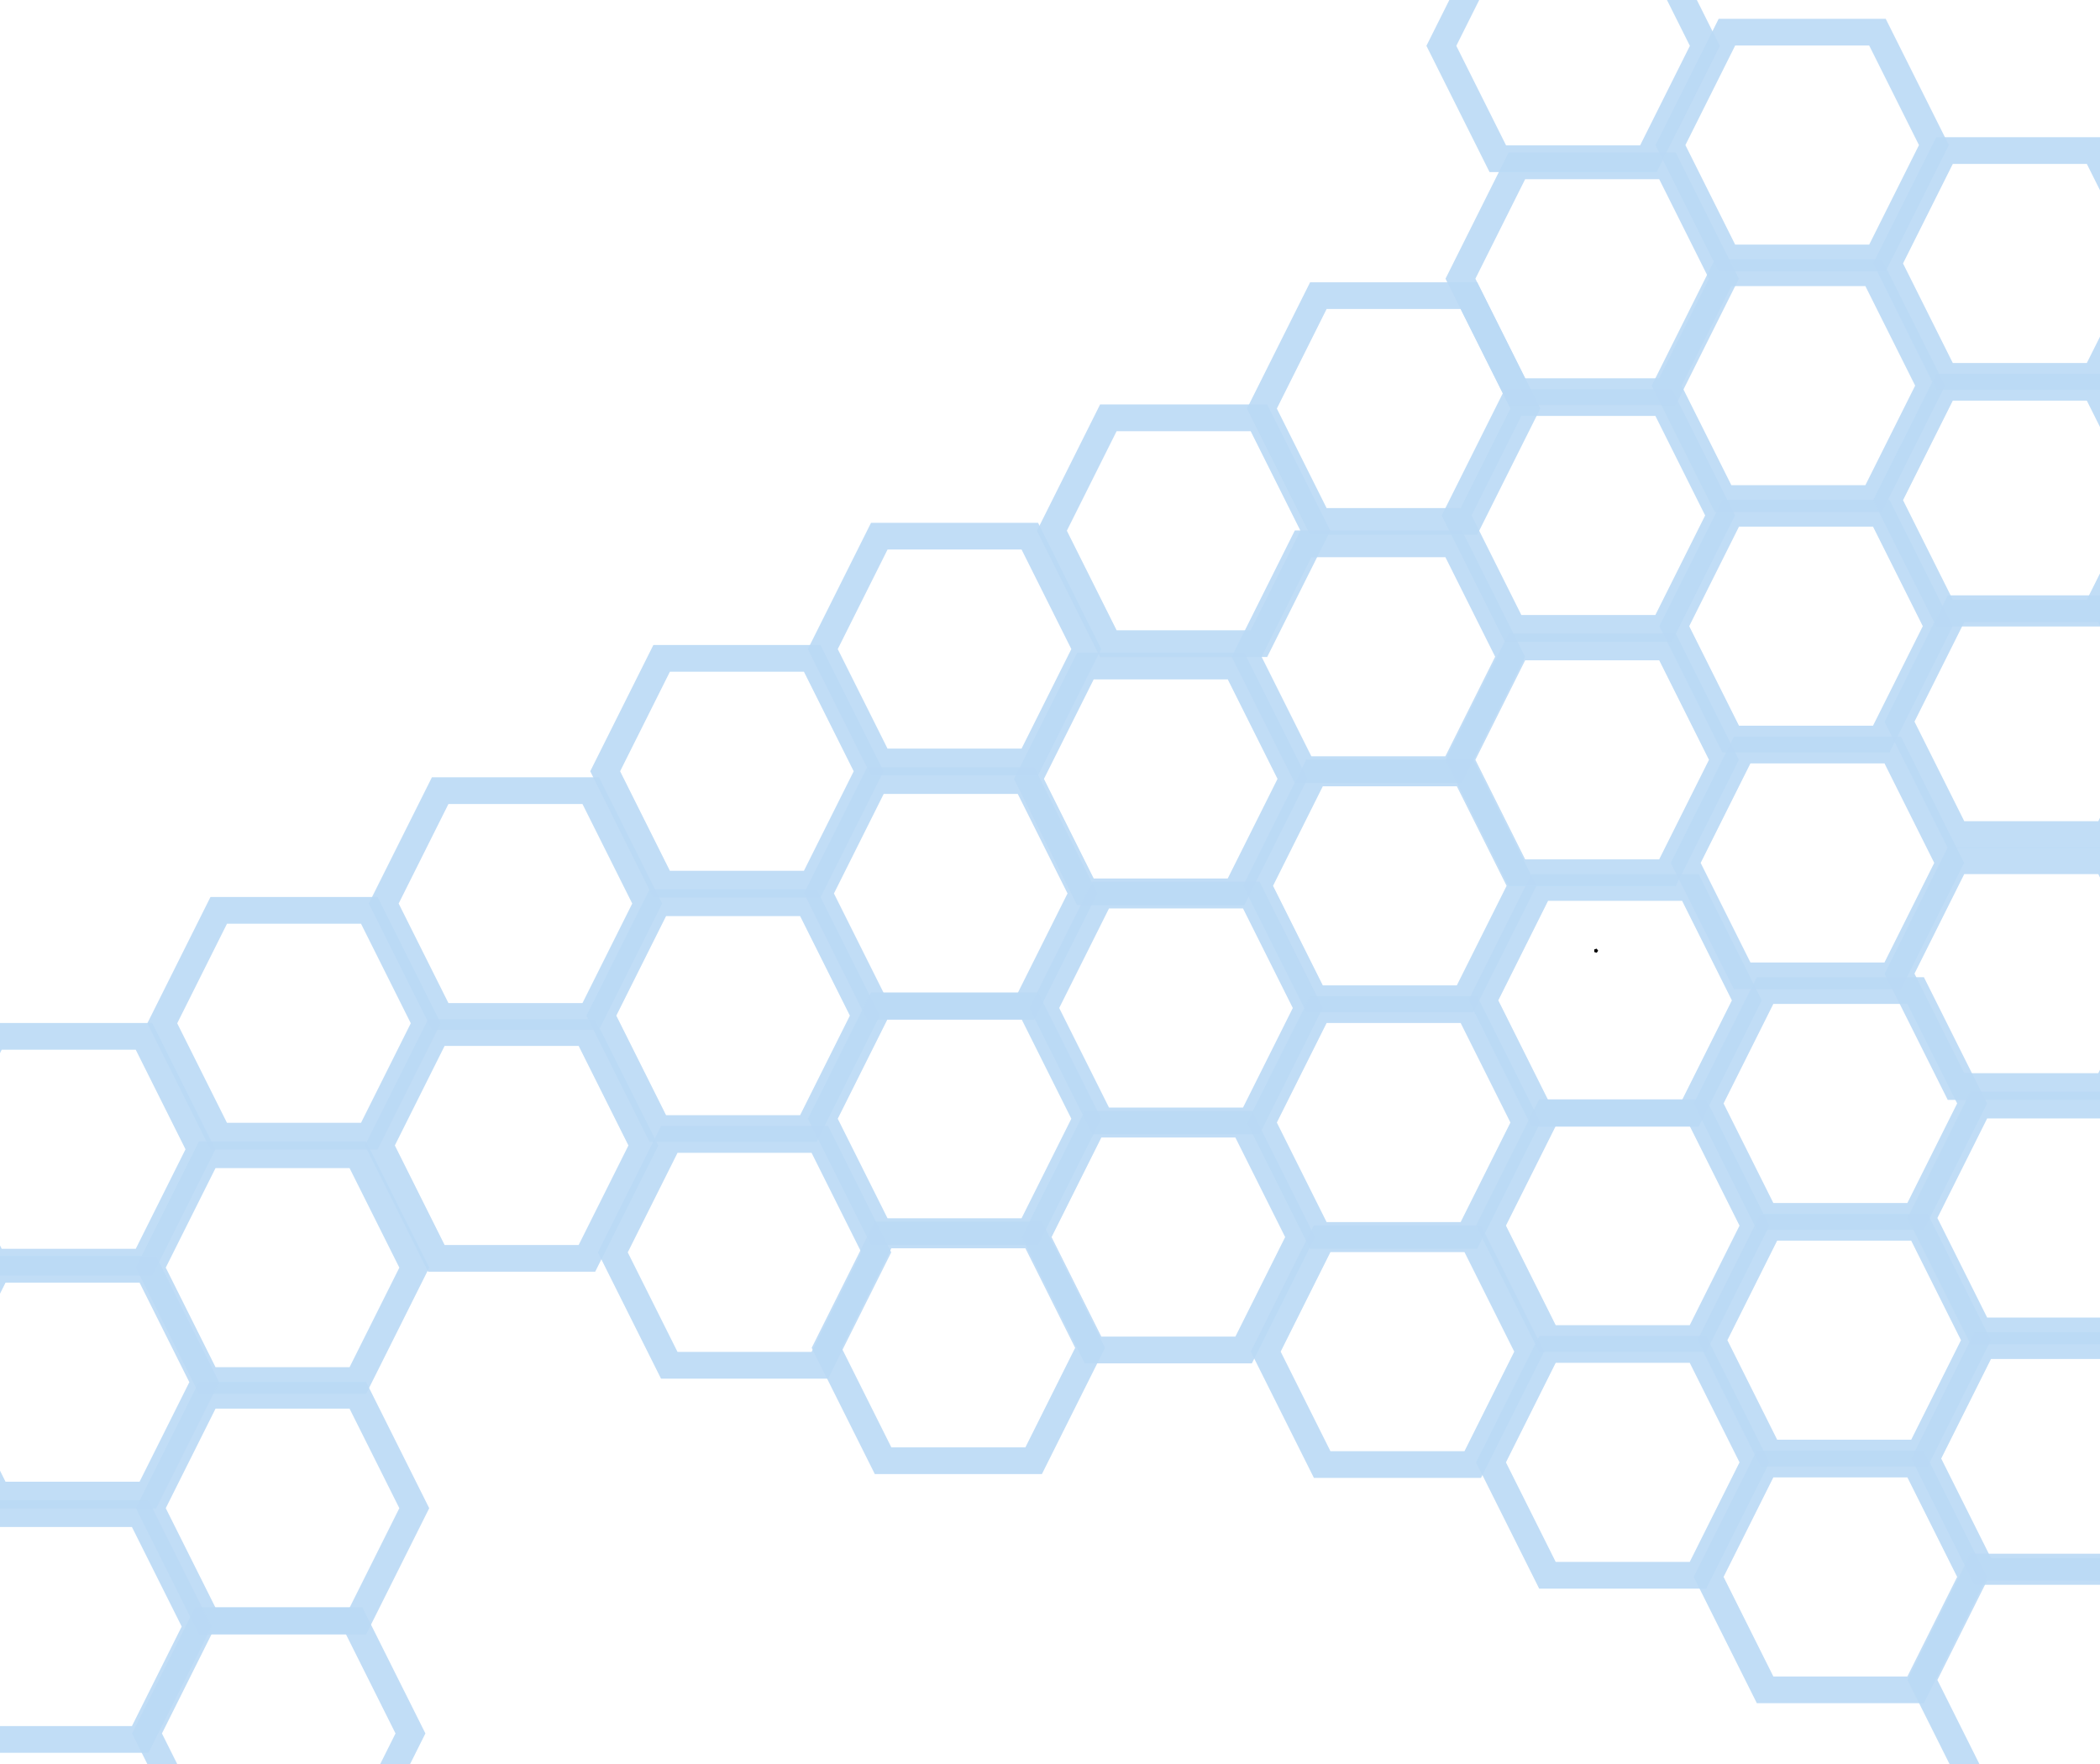 <svg width="550" height="462" xmlns="http://www.w3.org/2000/svg" xmlns:svg="http://www.w3.org/2000/svg" preserveAspectRatio="xMidYMid meet">
 <!-- Created with SVG-edit - http://svg-edit.googlecode.com/ -->

 <g>
  <title>Layer 1</title>
  <polygon stroke-width="6" stroke="#000000" points="52,63 52,63 52,63 52,63 52,63 52,63 " strokeWidth="6" strokecolor="#000000" fill="#000000" edge="0" orient="x" sides="5" shape="regularPoly" id="svg_9" cy="63" cx="52"/>
  <polygon strokeWidth="6" strokecolor="#000000" fill="#000000" edge="0" orient="x" sides="5" shape="regularPoly" id="svg_10" cy="70" cx="35"/>
  <polygon stroke-width="6" points="36,65 36,65 36,65 36,65 36,65 36,65 " strokeWidth="6" strokecolor="none" fill="#000000" edge="0" orient="x" sides="5" shape="regularPoly" id="svg_11" cy="65" cx="36"/>
  <polygon stroke-width="8" stroke="#bbdaf57a" points="251,210 251,210 251,210 251,210 251,210 251,210 " strokeWidth="8" strokecolor="#bbdaf57a" fill="#000000" edge="0" orient="x" sides="5" shape="regularPoly" id="svg_19" cy="210" cx="251"/>
  <polygon strokeWidth="8" strokecolor="#bbdaf57a" fill="#000000" edge="0" orient="x" sides="5" shape="regularPoly" id="svg_20" cy="237" cx="247"/>
  <polygon stroke-width="6" stroke="#bbdaf57a" points="502,177 502,177 502,177 502,177 502,177 502,177 " strokeWidth="6" strokecolor="#bbdaf57a" fill="#000000" edge="0" orient="x" sides="5" shape="regularPoly" id="svg_27" cy="177" cx="502"/>
  <polygon stroke-width="6" stroke="#bbdaf57a" points="420,217 420,217 420,217 420,217 420,217 420,217 " strokeWidth="6" strokecolor="#bbdaf57a" fill="#000000" edge="0" orient="x" sides="5" shape="regularPoly" id="svg_28" cy="217" cx="420"/>
  <polygon strokeWidth="6" strokecolor="#bbdaf57a" fill="#000000" edge="0" orient="x" sides="5" shape="regularPoly" id="svg_29" cy="240" cx="420"/>
  <polygon stroke-width="6" points="418.567,249 418.175,249.539 417.541,249.333 417.541,248.667 418.175,248.461 418.567,249 " strokeWidth="6" strokecolor="none" fill="#000000" edge="0.667" orient="x" sides="5" shape="regularPoly" id="svg_30" cy="249" cx="418"/>
  <polygon stroke-width="7" stroke="#bbdaf57a" points="119,226 119,226 119,226 119,226 119,226 119,226 " strokeWidth="7" strokecolor="#bbdaf57a" fill="#000000" edge="0" orient="x" sides="5" shape="regularPoly" id="svg_34" cy="226" cx="119"/>
  <polygon stroke-width="7" stroke="#bbdaf57a" points="139,200 139,200 139,200 139,200 139,200 139,200 " strokeWidth="7" strokecolor="#bbdaf57a" fill="#000000" edge="0" orient="x" sides="5" shape="regularPoly" id="svg_35" cy="200" cx="139"/>
  <polygon strokeWidth="7" strokecolor="#bbdaf57a" fill="#000000" edge="0" orient="x" sides="5" shape="regularPoly" id="svg_36" cy="362" cx="133"/>
  <polygon opacity="0.9" stroke-width="9" stroke="#bbdaf57a" points="213,307 213,307 213,307 213,307 213,307 213,307 " strokeWidth="7" strokecolor="#bbdaf57a" fill="#000000" edge="0" orient="x" sides="5" shape="regularPoly" id="svg_41" cy="307" cx="213"/>
  <polygon opacity="0.9" stroke-width="9" stroke="#bbdaf57a" points="287,86 287,86 287,86 287,86 287,86 287,86 " strokeWidth="9" strokecolor="#bbdaf57a" fill="#000000" edge="0" orient="x" sides="5" shape="regularPoly" id="svg_44" cy="86" cx="287"/>
  <polygon opacity="0.9" strokeWidth="7" strokecolor="none" fill="#000000" edge="0" orient="x" sides="5" shape="regularPoly" id="svg_51" cy="228" cx="519"/>
  <polygon opacity="0.9" stroke-width="7" points="510,259 510,259 510,259 510,259 510,259 510,259 " strokeWidth="7" strokecolor="none" fill="#000000" edge="0" orient="x" sides="5" shape="regularPoly" id="svg_52" cy="259" cx="510"/>
  <path id="svg_56" d="m100.5,236.643l14.786,-29.571l39.429,0l14.786,29.571l-14.786,29.571l-39.429,0l-14.786,-29.571z" opacity="0.9" fill-opacity="0" stroke-linecap="null" stroke-linejoin="null" stroke-dasharray="null" stroke-width="7" stroke="#bbdaf57a" fill="#000000"/>
  <path id="svg_57" d="m157.5,266l14.786,-29.571l39.429,0l14.786,29.571l-14.786,29.571l-39.429,0l-14.786,-29.571z" opacity="0.9" fill-opacity="0" stroke-linecap="null" stroke-linejoin="null" stroke-dasharray="null" stroke-width="7" stroke="#bbdaf57a" fill="#000000"/>
  <path id="svg_58" d="m158.5,202l14.786,-29.571l39.429,0l14.786,29.571l-14.786,29.571l-39.429,0l-14.786,-29.571z" opacity="0.9" fill-opacity="0" stroke-linecap="null" stroke-linejoin="null" stroke-dasharray="null" stroke-width="7" stroke="#bbdaf57a" fill="#000000"/>
  <path id="svg_59" d="m214.5,234l14.786,-29.571l39.429,0l14.786,29.571l-14.786,29.571l-39.429,0l-14.786,-29.571z" opacity="0.9" fill-opacity="0" stroke-linecap="null" stroke-linejoin="null" stroke-dasharray="null" stroke-width="7" stroke="#bbdaf57a" fill="#000000"/>
  <path id="svg_60" d="m269.5,204l14.786,-29.571l39.429,0l14.786,29.571l-14.786,29.571l-39.429,0l-14.786,-29.571z" opacity="0.9" fill-opacity="0" stroke-linecap="null" stroke-linejoin="null" stroke-dasharray="null" stroke-width="7" stroke="#bbdaf57a" fill="#000000"/>
  <path id="svg_61" d="m215.5,170l14.786,-29.571l39.429,0l14.786,29.571l-14.786,29.571l-39.429,0l-14.786,-29.571z" opacity="0.9" fill-opacity="0" stroke-linecap="null" stroke-linejoin="null" stroke-dasharray="null" stroke-width="7" stroke="#bbdaf57a" fill="#000000"/>
  <path id="svg_62" d="m275.5,139l14.786,-29.571l39.429,0l14.786,29.571l-14.786,29.571l-39.429,0l-14.786,-29.571z" opacity="0.9" fill-opacity="0" stroke-linecap="null" stroke-linejoin="null" stroke-dasharray="null" stroke-width="7" stroke="#bbdaf57a" fill="#000000"/>
  <path id="svg_63" d="m326.5,172l14.786,-29.571l39.429,0l14.786,29.571l-14.786,29.571l-39.429,0l-14.786,-29.571z" opacity="0.9" fill-opacity="0" stroke-linecap="null" stroke-linejoin="null" stroke-dasharray="null" stroke-width="7" stroke="#bbdaf57a" fill="#000000"/>
  <path id="svg_64" d="m329.5,232l14.786,-29.571l39.429,0l14.786,29.571l-14.786,29.571l-39.429,0l-14.786,-29.571z" opacity="0.9" fill-opacity="0" stroke-linecap="null" stroke-linejoin="null" stroke-dasharray="null" stroke-width="7" stroke="#bbdaf57a" fill="#000000"/>
  <path id="svg_65" d="m273.5,264l14.786,-29.571l39.429,0l14.786,29.571l-14.786,29.571l-39.429,0l-14.786,-29.571z" opacity="0.9" fill-opacity="0" stroke-linecap="null" stroke-linejoin="null" stroke-dasharray="null" stroke-width="7" stroke="#bbdaf57a" fill="#000000"/>
  <path id="svg_66" d="m215.5,293l14.786,-29.571l39.429,0l14.786,29.571l-14.786,29.571l-39.429,0l-14.786,-29.571z" opacity="0.9" fill-opacity="0" stroke-linecap="null" stroke-linejoin="null" stroke-dasharray="null" stroke-width="7" stroke="#bbdaf57a" fill="#000000"/>
  <path id="svg_67" d="m160.5,328l14.786,-29.571l39.429,0l14.786,29.571l-14.786,29.571l-39.429,0l-14.786,-29.571z" opacity="0.9" fill-opacity="0" stroke-linecap="null" stroke-linejoin="null" stroke-dasharray="null" stroke-width="7" stroke="#bbdaf57a" fill="#000000"/>
  <path id="svg_68" d="m216.5,353l14.786,-29.571l39.429,0l14.786,29.571l-14.786,29.571l-39.429,0l-14.786,-29.571z" opacity="0.9" fill-opacity="0" stroke-linecap="null" stroke-linejoin="null" stroke-dasharray="null" stroke-width="7" stroke="#bbdaf57a" fill="#000000"/>
  <path id="svg_69" d="m271.5,324l14.786,-29.571l39.429,0l14.786,29.571l-14.786,29.571l-39.429,0l-14.786,-29.571z" opacity="0.9" fill-opacity="0" stroke-linecap="null" stroke-linejoin="null" stroke-dasharray="null" stroke-width="7" stroke="#bbdaf57a" fill="#000000"/>
  <path id="svg_70" d="m330.5,294l14.786,-29.571l39.429,0l14.786,29.571l-14.786,29.571l-39.429,0l-14.786,-29.571z" opacity="0.9" fill-opacity="0" stroke-linecap="null" stroke-linejoin="null" stroke-dasharray="null" stroke-width="7" stroke="#bbdaf57a" fill="#000000"/>
  <path id="svg_71" d="m388.5,262l14.786,-29.571l39.429,0l14.786,29.571l-14.786,29.571l-39.429,0l-14.786,-29.571z" opacity="0.9" fill-opacity="0" stroke-linecap="null" stroke-linejoin="null" stroke-dasharray="null" stroke-width="7" stroke="#bbdaf57a" fill="#000000"/>
  <path id="svg_72" d="m382.5,199l14.786,-29.571l39.429,0l14.786,29.571l-14.786,29.571l-39.429,0l-14.786,-29.571z" opacity="0.9" fill-opacity="0" stroke-linecap="null" stroke-linejoin="null" stroke-dasharray="null" stroke-width="7" stroke="#bbdaf57a" fill="#000000"/>
  <path id="svg_73" d="m441.5,226l14.786,-29.571l39.429,0l14.786,29.571l-14.786,29.571l-39.429,0l-14.786,-29.571z" opacity="0.9" fill-opacity="0" stroke-linecap="null" stroke-linejoin="null" stroke-dasharray="null" stroke-width="7" stroke="#bbdaf57a" fill="#000000"/>
  <path id="svg_74" d="m438.5,164l14.786,-29.571l39.429,0l14.786,29.571l-14.786,29.571l-39.429,0l-14.786,-29.571z" opacity="0.9" fill-opacity="0" stroke-linecap="null" stroke-linejoin="null" stroke-dasharray="null" stroke-width="7" stroke="#bbdaf57a" fill="#000000"/>
  <path id="svg_75" d="m381.5,135l14.786,-29.571l39.429,0l14.786,29.571l-14.786,29.571l-39.429,0l-14.786,-29.571z" opacity="0.9" fill-opacity="0" stroke-linecap="null" stroke-linejoin="null" stroke-dasharray="null" stroke-width="7" stroke="#bbdaf57a" fill="#000000"/>
  <path id="svg_76" d="m330.5,107l14.786,-29.571l39.429,0l14.786,29.571l-14.786,29.571l-39.429,0l-14.786,-29.571z" opacity="0.9" fill-opacity="0" stroke-linecap="null" stroke-linejoin="null" stroke-dasharray="null" stroke-width="7" stroke="#bbdaf57a" fill="#000000"/>
  <path id="svg_77" d="m436.5,101l14.786,-29.571l39.429,0l14.786,29.571l-14.786,29.571l-39.429,0l-14.786,-29.571z" opacity="0.9" fill-opacity="0" stroke-linecap="null" stroke-linejoin="null" stroke-dasharray="null" stroke-width="7" stroke="#bbdaf57a" fill="#000000"/>
  <path id="svg_78" d="m494.5,131l14.786,-29.571l39.429,0l14.786,29.571l-14.786,29.571l-39.429,0l-14.786,-29.571z" opacity="0.9" fill-opacity="0" stroke-linecap="null" stroke-linejoin="null" stroke-dasharray="null" stroke-width="7" stroke="#bbdaf57a" fill="#000000"/>
  <path id="svg_79" d="m494.5,69l14.786,-29.571l39.429,0l14.786,29.571l-14.786,29.571l-39.429,0l-14.786,-29.571z" opacity="0.9" fill-opacity="0" stroke-linecap="null" stroke-linejoin="null" stroke-dasharray="null" stroke-width="7" stroke="#bbdaf57a" fill="#000000"/>
  <path id="svg_80" d="m437.5,38l14.786,-29.571l39.429,0l14.786,29.571l-14.786,29.571l-39.429,0l-14.786,-29.571z" opacity="0.9" fill-opacity="0" stroke-linecap="null" stroke-linejoin="null" stroke-dasharray="null" stroke-width="7" stroke="#bbdaf57a" fill="#000000"/>
  <path id="svg_81" d="m382.5,73l14.786,-29.571l39.429,0l14.786,29.571l-14.786,29.571l-39.429,0l-14.786,-29.571z" opacity="0.9" fill-opacity="0" stroke-linecap="null" stroke-linejoin="null" stroke-dasharray="null" stroke-width="7" stroke="#bbdaf57a" fill="#000000"/>
  <path id="svg_82" d="m497.5,189l14.786,-29.571l39.429,0l14.786,29.571l-14.786,29.571l-39.429,0l-14.786,-29.571z" opacity="0.9" fill-opacity="0" stroke-linecap="null" stroke-linejoin="null" stroke-dasharray="null" stroke-width="7" stroke="#bbdaf57a" fill="#000000"/>
  <path id="svg_83" d="m447.5,289l14.786,-29.571l39.429,0l14.786,29.571l-14.786,29.571l-39.429,0l-14.786,-29.571z" opacity="0.9" fill-opacity="0" stroke-linecap="null" stroke-linejoin="null" stroke-dasharray="null" stroke-width="7" stroke="#bbdaf57a" fill="#000000"/>
  <path id="svg_84" d="m497.5,255l14.786,-29.571l39.429,0l14.786,29.571l-14.786,29.571l-39.429,0l-14.786,-29.571z" opacity="0.9" fill-opacity="0" stroke-linecap="null" stroke-linejoin="null" stroke-dasharray="null" stroke-width="7" stroke="#bbdaf57a" fill="#000000"/>
  <path id="svg_85" d="m390.5,321l14.786,-29.571l39.429,0l14.786,29.571l-14.786,29.571l-39.429,0l-14.786,-29.571z" opacity="0.9" fill-opacity="0" stroke-linecap="null" stroke-linejoin="null" stroke-dasharray="null" stroke-width="7" stroke="#bbdaf57a" fill="#000000"/>
  <path id="svg_86" d="m331.5,354l14.786,-29.571l39.429,0l14.786,29.571l-14.786,29.571l-39.429,0l-14.786,-29.571z" opacity="0.9" fill-opacity="0" stroke-linecap="null" stroke-linejoin="null" stroke-dasharray="null" stroke-width="7" stroke="#bbdaf57a" fill="#000000"/>
  <path id="svg_87" d="m390.5,383l14.786,-29.571l39.429,0l14.786,29.571l-14.786,29.571l-39.429,0l-14.786,-29.571z" opacity="0.9" fill-opacity="0" stroke-linecap="null" stroke-linejoin="null" stroke-dasharray="null" stroke-width="7" stroke="#bbdaf57a" fill="#000000"/>
  <path id="svg_88" d="m448.5,351l14.786,-29.571l39.429,0l14.786,29.571l-14.786,29.571l-39.429,0l-14.786,-29.571z" opacity="0.9" fill-opacity="0" stroke-linecap="null" stroke-linejoin="null" stroke-dasharray="null" stroke-width="7" stroke="#bbdaf57a" fill="#000000"/>
  <path id="svg_89" d="m503.5,319l14.786,-29.571l39.429,0l14.786,29.571l-14.786,29.571l-39.429,0l-14.786,-29.571z" opacity="0.9" fill-opacity="0" stroke-linecap="null" stroke-linejoin="null" stroke-dasharray="null" stroke-width="7" stroke="#bbdaf57a" fill="#000000"/>
  <path id="svg_90" d="m504.5,382l14.786,-29.571l39.429,0l14.786,29.571l-14.786,29.571l-39.429,0l-14.786,-29.571z" opacity="0.9" fill-opacity="0" stroke-linecap="null" stroke-linejoin="null" stroke-dasharray="null" stroke-width="7" stroke="#bbdaf57a" fill="#000000"/>
  <path id="svg_91" d="m447.5,413l14.786,-29.571l39.429,0l14.786,29.571l-14.786,29.571l-39.429,0l-14.786,-29.571z" opacity="0.9" fill-opacity="0" stroke-linecap="null" stroke-linejoin="null" stroke-dasharray="null" stroke-width="7" stroke="#bbdaf57a" fill="#000000"/>
  <path id="svg_92" d="m503.5,440l14.786,-29.571l39.429,0l14.786,29.571l-14.786,29.571l-39.429,0l-14.786,-29.571z" opacity="0.9" fill-opacity="0" stroke-linecap="null" stroke-linejoin="null" stroke-dasharray="null" stroke-width="7" stroke="#bbdaf57a" fill="#000000"/>
  <path id="svg_93" d="m377.5,12l14.786,-29.571l39.429,0l14.786,29.571l-14.786,29.571l-39.429,0l-14.786,-29.571z" opacity="0.9" fill-opacity="0" stroke-linecap="null" stroke-linejoin="null" stroke-dasharray="null" stroke-width="7" stroke="#bbdaf57a" fill="#000000"/>
  <path id="svg_94" d="m99.5,300l14.786,-29.571l39.429,0l14.786,29.571l-14.786,29.571l-39.429,0l-14.786,-29.571z" opacity="0.9" fill-opacity="0" stroke-linecap="null" stroke-linejoin="null" stroke-dasharray="null" stroke-width="7" stroke="#bbdaf57a" fill="#000000"/>
  <path id="svg_95" d="m42.5,268l14.786,-29.571l39.429,0l14.786,29.571l-14.786,29.571l-39.429,0l-14.786,-29.571z" opacity="0.9" fill-opacity="0" stroke-linecap="null" stroke-linejoin="null" stroke-dasharray="null" stroke-width="7" stroke="#bbdaf57a" fill="#000000"/>
  <path id="svg_96" d="m-16.5,301l14.786,-29.571l39.429,0l14.786,29.571l-14.786,29.571l-39.429,0l-14.786,-29.571z" opacity="0.9" fill-opacity="0" stroke-linecap="null" stroke-linejoin="null" stroke-dasharray="null" stroke-width="7" stroke="#bbdaf57a" fill="#000000"/>
  <path id="svg_97" d="m39.5,332l14.786,-29.571l39.429,0l14.786,29.571l-14.786,29.571l-39.429,0l-14.786,-29.571z" opacity="0.9" fill-opacity="0" stroke-linecap="null" stroke-linejoin="null" stroke-dasharray="null" stroke-width="7" stroke="#bbdaf57a" fill="#000000"/>
  <path id="svg_98" d="m39.5,395l14.786,-29.571l39.429,0l14.786,29.571l-14.786,29.571l-39.429,0l-14.786,-29.571z" opacity="0.9" fill-opacity="0" stroke-linecap="null" stroke-linejoin="null" stroke-dasharray="null" stroke-width="7" stroke="#bbdaf57a" fill="#000000"/>
  <path id="svg_99" d="m38.5,454l14.786,-29.571l39.429,0l14.786,29.571l-14.786,29.571l-39.429,0l-14.786,-29.571z" opacity="0.9" fill-opacity="0" stroke-linecap="null" stroke-linejoin="null" stroke-dasharray="null" stroke-width="7" stroke="#bbdaf57a" fill="#000000"/>
  <path id="svg_100" d="m-15.5,362l14.786,-29.571l39.429,0l14.786,29.571l-14.786,29.571l-39.429,0l-14.786,-29.571z" opacity="0.9" fill-opacity="0" stroke-linecap="null" stroke-linejoin="null" stroke-dasharray="null" stroke-width="7" stroke="#bbdaf57a" fill="#000000"/>
  <path id="svg_101" d="m-17.5,426l14.786,-29.571l39.429,0l14.786,29.571l-14.786,29.571l-39.429,0l-14.786,-29.571z" opacity="0.9" fill-opacity="0" stroke-linecap="null" stroke-linejoin="null" stroke-dasharray="null" stroke-width="7" stroke="#bbdaf57a" fill="#000000"/>
 </g>
</svg>